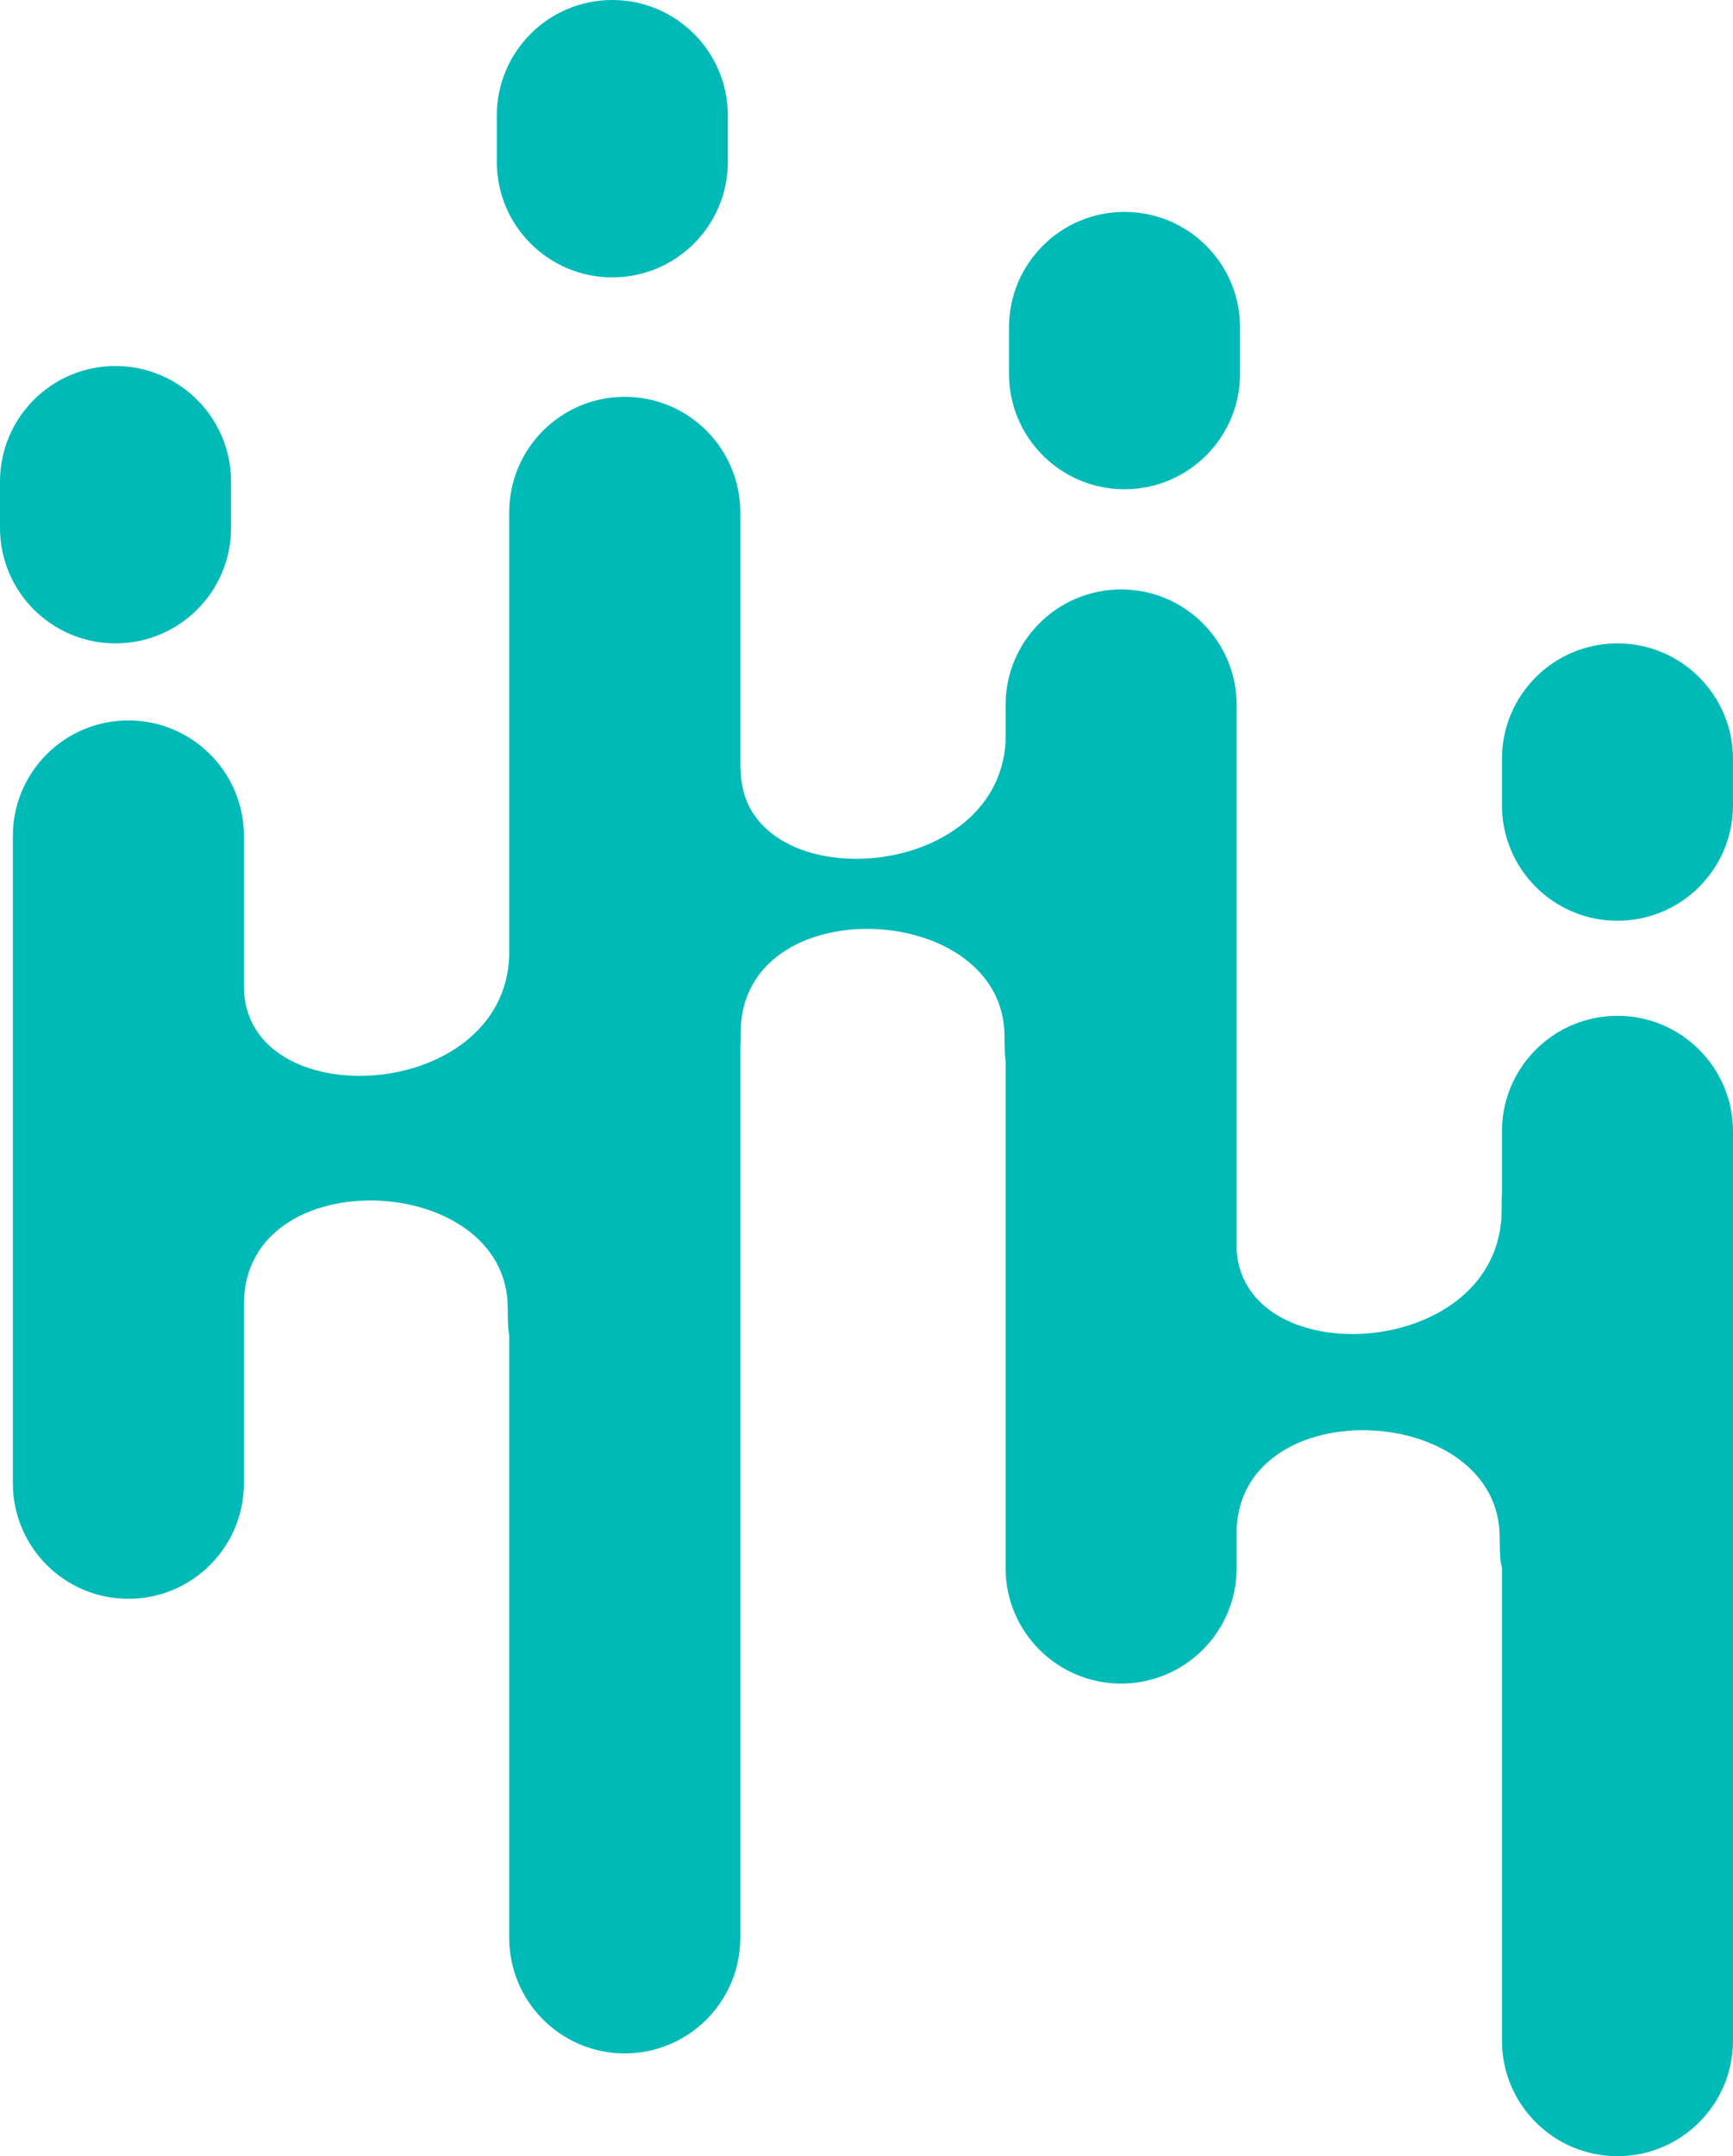 <svg version="1.1" id="图层_1" x="0px" y="0px" width="144.729px" height="180px" viewBox="0 0 144.729 180" enable-background="new 0 0 144.729 180" xml:space="preserve" xmlns="http://www.w3.org/2000/svg" xmlns:xlink="http://www.w3.org/1999/xlink" xmlns:xml="http://www.w3.org/XML/1998/namespace">
  <path fill="#00BAB7" d="M144.729,94.449v75.902c0,5.329-4.321,9.648-9.648,9.648c-5.332,0-9.648-4.319-9.648-9.648v-39.519
	c-0.121-0.249-0.188-1.02-0.188-2.48c0-11.237-21.29-12.321-21.968-0.857v3.403c0,5.33-4.319,9.649-9.649,9.649
	c-5.329,0-9.648-4.319-9.648-9.649V88.573c-0.058-0.411-0.09-1.069-0.09-2.058c0-11.417-22.031-12.382-22.031-0.322
	c0,0.478-0.015,0.882-0.035,1.252v74.328c0,5.33-4.319,9.648-9.648,9.648s-9.648-4.319-9.648-9.648v-50.326
	c-0.081-0.371-0.126-1.084-0.126-2.259c0-11.417-22.031-12.382-22.031-0.322v14.955c0,5.33-4.319,9.649-9.648,9.649
	s-9.648-4.319-9.648-9.649V69.792c0-5.33,4.319-9.649,9.648-9.649s9.648,4.319,9.648,9.649v12.549
	c0,10.838,21.772,9.812,22.157-2.578V42.775c0-5.33,4.319-9.648,9.648-9.648s9.648,4.319,9.648,9.648v21.416l0.035,0.035
	c0,10.742,21.365,9.818,22.121-2.26v-3.109c0-5.33,4.319-9.649,9.648-9.649c5.33,0,9.649,4.319,9.649,9.649v45.526
	c0.678,10.389,22.129,9.128,22.129-3.375c0-0.587,0.012-1.094,0.027-1.564v-4.994c0-5.329,4.316-9.648,9.648-9.648
	C140.407,84.801,144.729,89.12,144.729,94.449z M135.08,53.71c-5.332,0-9.648,4.319-9.648,9.648v3.859
	c0,5.33,4.316,9.649,9.648,9.649c5.327,0,9.648-4.319,9.648-9.649v-3.859C144.729,58.03,140.407,53.71,135.08,53.71z M93.913,17.689
	c-5.332,0-9.648,4.319-9.648,9.648v3.86c0,5.329,4.316,9.648,9.648,9.648c5.326,0,9.648-4.319,9.648-9.648v-3.86
	C103.562,22.008,99.239,17.689,93.913,17.689z M51.138,0c-5.332,0-9.648,4.319-9.648,9.648v3.859c0,5.33,4.316,9.649,9.648,9.649
	c5.326,0,9.648-4.319,9.648-9.649V9.648C60.786,4.319,56.464,0,51.138,0z M9.648,30.554C4.316,30.554,0,34.873,0,40.203v3.859
	c0,5.329,4.316,9.648,9.648,9.648c5.327,0,9.648-4.319,9.648-9.648v-3.859C19.297,34.873,14.976,30.554,9.648,30.554z" class="color c1"/>
</svg>